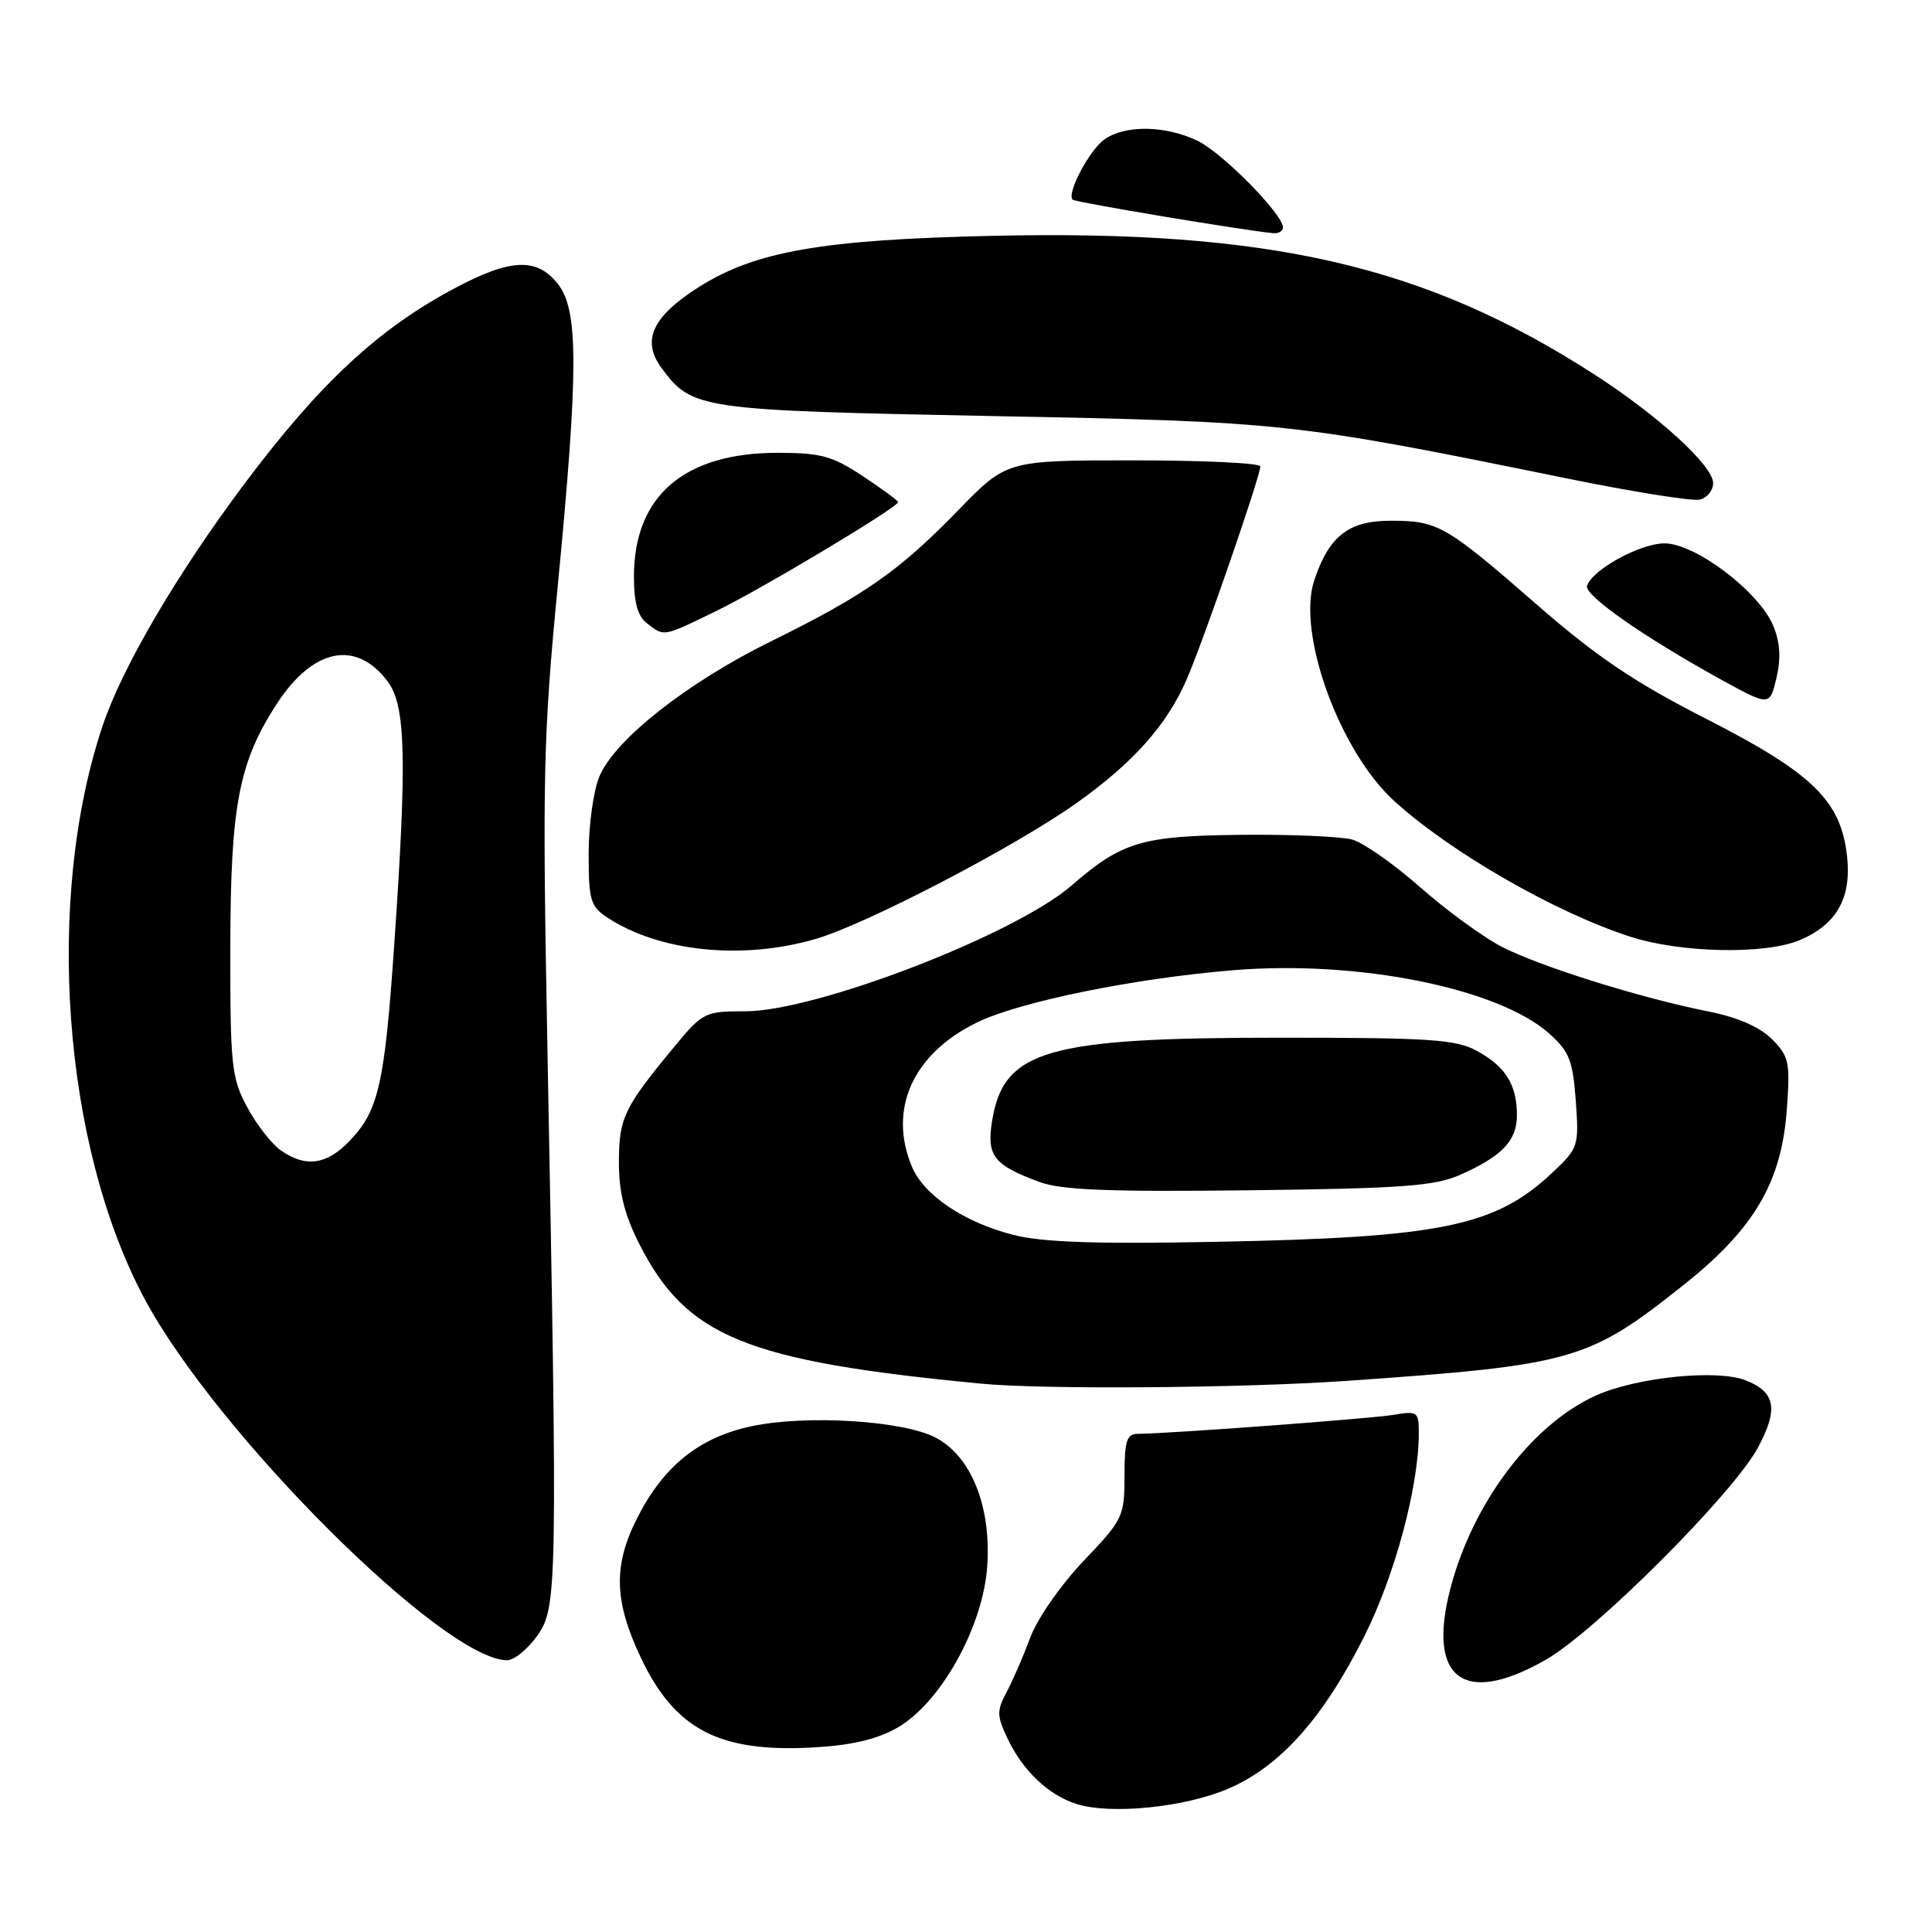<?xml version="1.0" encoding="UTF-8" standalone="no"?>
<!DOCTYPE svg PUBLIC "-//W3C//DTD SVG 1.1//EN" "http://www.w3.org/Graphics/SVG/1.1/DTD/svg11.dtd" >
<svg xmlns="http://www.w3.org/2000/svg" xmlns:xlink="http://www.w3.org/1999/xlink" version="1.1" viewBox="0 0 256 256">
 <g >
 <path fill="currentColor"
d=" M 162.78 237.00 C 169.63 234.05 175.34 227.66 180.76 216.85 C 184.84 208.74 188.00 196.95 188.00 189.87 C 188.00 187.08 187.81 186.94 184.75 187.46 C 181.78 187.97 154.87 189.97 150.75 189.99 C 149.29 190.00 149.00 190.94 149.00 195.57 C 149.00 200.95 148.81 201.35 143.59 206.82 C 140.56 210.00 137.44 214.48 136.51 217.00 C 135.59 219.47 134.18 222.73 133.37 224.24 C 132.06 226.68 132.08 227.36 133.51 230.37 C 135.53 234.63 138.90 237.84 142.62 239.03 C 147.15 240.48 157.00 239.49 162.78 237.00 Z  M 118.82 228.98 C 124.62 225.72 130.31 215.51 130.82 207.43 C 131.33 199.50 128.65 192.90 123.93 190.47 C 119.62 188.24 106.95 187.45 99.69 188.96 C 92.71 190.41 87.94 194.22 84.44 201.13 C 81.24 207.42 81.36 212.14 84.89 219.60 C 89.42 229.17 95.27 232.23 107.72 231.55 C 112.72 231.28 116.14 230.49 118.82 228.98 Z  M 204.85 219.91 C 211.46 216.13 229.77 197.79 232.97 191.76 C 235.68 186.66 235.25 184.44 231.28 182.89 C 227.51 181.42 216.97 182.48 211.57 184.87 C 203.39 188.49 195.69 198.36 192.50 209.35 C 188.76 222.21 193.61 226.36 204.85 219.91 Z  M 71.18 216.75 C 73.85 213.00 73.89 210.74 72.53 138.50 C 71.86 102.97 71.98 97.56 73.90 77.69 C 76.66 49.06 76.67 41.12 73.93 37.63 C 71.16 34.12 67.71 34.24 60.39 38.12 C 50.20 43.51 42.45 50.70 32.47 64.00 C 23.45 76.03 16.17 88.45 13.57 96.25 C 5.93 119.15 8.31 151.74 19.10 172.00 C 28.60 189.84 58.76 219.94 67.18 219.99 C 68.11 220.00 69.91 218.54 71.18 216.75 Z  M 178.50 182.97 C 208.48 180.87 210.46 180.31 223.14 170.22 C 232.47 162.79 236.08 156.64 236.77 146.93 C 237.22 140.73 237.05 139.96 234.78 137.68 C 233.16 136.07 230.23 134.79 226.40 134.03 C 217.42 132.25 204.04 128.06 199.01 125.46 C 196.53 124.18 191.66 120.63 188.19 117.57 C 184.72 114.51 180.67 111.67 179.19 111.25 C 177.71 110.84 171.08 110.55 164.45 110.62 C 151.32 110.75 148.63 111.55 142.02 117.31 C 134.55 123.82 108.16 134.00 98.75 134.00 C 93.41 134.00 93.12 134.14 89.37 138.67 C 82.68 146.75 82.01 148.14 82.01 153.99 C 82.00 157.97 82.74 160.93 84.69 164.79 C 90.94 177.14 98.80 180.35 130.00 183.34 C 138.29 184.14 164.67 183.93 178.50 182.97 Z  M 108.07 124.42 C 114.80 122.46 134.42 112.24 142.59 106.45 C 150.11 101.12 154.58 96.11 157.21 90.10 C 159.38 85.15 167.00 63.11 167.00 61.80 C 167.00 61.36 159.44 61.00 150.19 61.00 C 133.39 61.00 133.39 61.00 126.98 67.60 C 119.14 75.67 114.62 78.84 102.16 84.98 C 91.07 90.44 81.49 97.98 79.43 102.87 C 78.64 104.73 78.00 109.33 78.00 113.10 C 78.00 119.31 78.23 120.11 80.51 121.60 C 87.41 126.12 98.38 127.24 108.07 124.42 Z  M 238.45 124.58 C 243.36 122.53 245.37 118.97 244.74 113.41 C 243.92 106.09 240.17 102.44 226.08 95.25 C 216.57 90.40 211.57 87.03 203.67 80.14 C 191.54 69.57 190.54 69.00 184.24 69.00 C 178.71 69.00 176.10 71.03 174.15 76.88 C 171.80 83.90 177.51 99.62 184.82 106.21 C 192.33 113.00 206.10 120.91 216.00 124.11 C 222.69 126.28 233.84 126.51 238.45 124.58 Z  M 234.97 82.93 C 233.10 78.41 224.65 72.00 220.56 72.00 C 217.32 72.00 210.99 75.47 210.29 77.63 C 209.88 78.86 217.84 84.42 228.00 90.02 C 234.50 93.59 234.50 93.59 235.39 89.83 C 236.00 87.20 235.88 85.12 234.97 82.93 Z  M 94.81 81.01 C 100.83 78.10 119.00 67.22 119.00 66.53 C 119.00 66.34 116.90 64.80 114.33 63.09 C 110.29 60.42 108.76 60.00 103.04 60.00 C 90.65 60.00 84.00 65.72 84.00 76.39 C 84.00 79.88 84.50 81.66 85.75 82.61 C 88.07 84.37 87.77 84.43 94.81 81.01 Z  M 227.00 64.01 C 227.00 61.72 219.74 55.08 211.25 49.61 C 188.85 35.17 168.25 30.42 131.50 31.25 C 108.92 31.75 100.08 33.30 92.59 38.04 C 86.42 41.96 84.96 45.13 87.67 48.78 C 91.70 54.23 92.63 54.37 131.50 55.13 C 170.28 55.88 171.28 55.99 207.50 63.37 C 216.30 65.17 224.29 66.44 225.25 66.20 C 226.21 65.96 227.00 64.98 227.00 64.01 Z  M 170.00 30.14 C 170.00 28.37 161.92 20.19 158.63 18.63 C 154.37 16.61 149.11 16.54 146.36 18.46 C 144.36 19.86 141.30 25.64 142.13 26.46 C 142.48 26.81 165.36 30.62 168.75 30.90 C 169.44 30.95 170.00 30.61 170.00 30.14 Z  M 37.21 152.43 C 35.98 151.57 33.97 148.99 32.74 146.68 C 30.67 142.82 30.50 141.20 30.52 125.50 C 30.54 106.78 31.64 101.01 36.67 93.27 C 41.48 85.87 47.21 84.72 51.39 90.33 C 53.76 93.50 53.94 100.55 52.25 125.00 C 50.97 143.65 50.17 147.17 46.33 151.17 C 43.29 154.35 40.50 154.74 37.21 152.43 Z  M 134.28 163.63 C 127.73 161.96 122.40 158.37 120.82 154.56 C 117.66 146.96 120.97 139.63 129.42 135.50 C 135.07 132.73 150.30 129.63 163.50 128.55 C 180.01 127.21 198.54 130.94 205.29 136.96 C 207.94 139.33 208.41 140.53 208.80 145.87 C 209.23 151.86 209.15 152.13 205.72 155.36 C 198.13 162.51 191.01 163.98 161.00 164.55 C 145.19 164.86 138.12 164.61 134.28 163.63 Z  M 193.46 155.68 C 199.02 153.22 201.00 151.15 201.00 147.78 C 201.00 143.75 199.50 141.32 195.72 139.26 C 192.91 137.72 189.57 137.50 169.50 137.50 C 138.62 137.50 132.96 139.15 131.45 148.57 C 130.72 153.16 131.66 154.37 137.74 156.62 C 140.65 157.69 146.93 157.94 165.50 157.72 C 185.78 157.48 190.11 157.16 193.46 155.68 Z "/>
</g>
</svg>